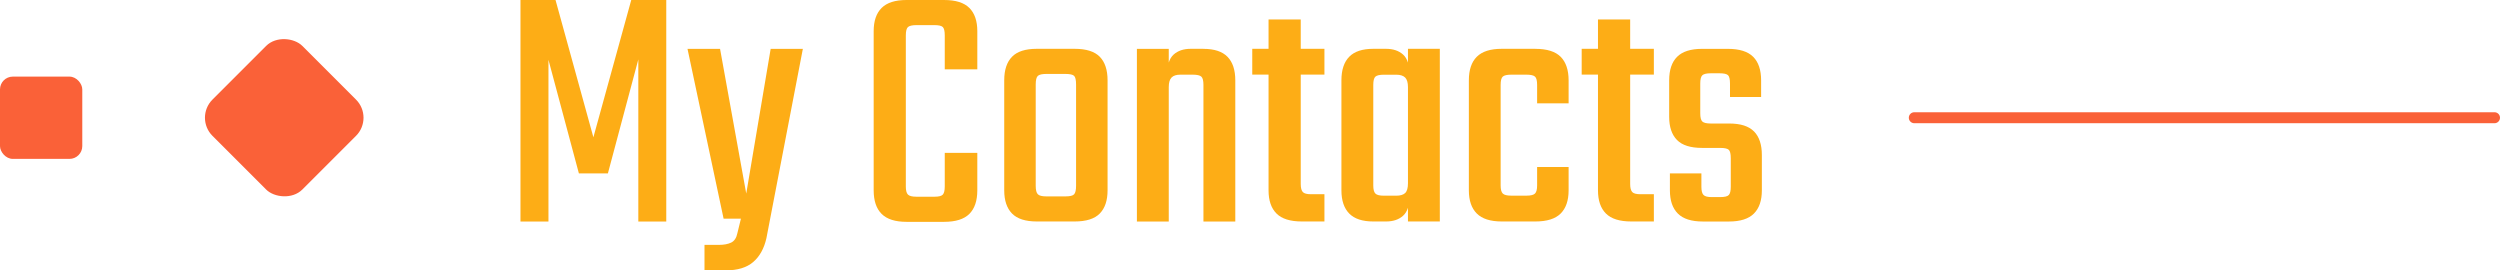<?xml version="1.0" encoding="UTF-8"?>
<svg id="Layer_2" data-name="Layer 2" xmlns="http://www.w3.org/2000/svg" viewBox="0 0 682.69 73.83">
  <defs>
    <style>
      .cls-1 {
        fill: #fa6138;
      }

      .cls-2 {
        fill: #fdad16;
      }
    </style>
  </defs>
  <g id="Layer_1-2" data-name="Layer 1">
    <g>
      <rect class="cls-1" x="60.26" y="14.79" width="34.72" height="34.72" rx="7" ry="7" transform="translate(0 64.3) rotate(-45)"/>
      <rect class="cls-1" y="20.92" width="22.47" height="22.47" rx="3.5" ry="3.5"/>
      <g>
        <polygon class="cls-2" points="162.04 37.49 151.7 0 142.13 0 142.13 60.49 149.77 60.49 149.77 16.33 158.08 47.35 166 47.35 174.31 16.23 174.31 60.49 181.94 60.49 181.94 0 172.38 0 162.04 37.49"/>
        <path class="cls-2" d="m203.78,52.86l-7.15-39.52h-8.89l9.86,46.38h4.73l-.97,3.96c-.26,1.29-.82,2.14-1.69,2.56-.87.42-1.98.63-3.33.63h-3.96v6.96h5.8c3.22,0,5.72-.76,7.49-2.27,1.77-1.51,2.98-3.69,3.62-6.52l9.95-51.7h-8.79l-6.67,39.52Z"/>
        <path class="cls-2" d="m257.8,0h-10.24c-3.09,0-5.36.72-6.81,2.17-1.45,1.45-2.17,3.56-2.17,6.33v43.48c0,2.84.72,4.98,2.17,6.43,1.45,1.45,3.72,2.17,6.81,2.17h10.24c3.16,0,5.46-.72,6.91-2.17,1.45-1.45,2.17-3.59,2.17-6.43v-10.24h-8.89v9.18c0,1.1-.18,1.84-.53,2.22-.35.39-1.11.58-2.27.58h-4.93c-1.16,0-1.93-.19-2.32-.58-.39-.39-.58-1.13-.58-2.22V9.66c0-1.16.19-1.92.58-2.27.39-.35,1.16-.53,2.32-.53h4.93c1.16,0,1.92.18,2.27.53.35.35.53,1.11.53,2.27v9.28h8.89v-10.44c0-2.77-.72-4.88-2.17-6.33s-3.75-2.17-6.91-2.17Z"/>
        <path class="cls-2" d="m293.46,13.33h-10.34c-3.09,0-5.35.72-6.76,2.17-1.42,1.45-2.13,3.59-2.13,6.43v30.05c0,2.77.71,4.88,2.13,6.33,1.42,1.45,3.67,2.17,6.76,2.17h10.34c3.16,0,5.44-.72,6.86-2.17,1.42-1.45,2.13-3.56,2.13-6.33v-30.05c0-2.83-.71-4.98-2.13-6.43-1.42-1.45-3.71-2.17-6.86-2.17Zm.39,31.7v5.7c0,1.16-.18,1.93-.53,2.32-.35.39-1.14.58-2.37.58h-5.22c-1.16,0-1.93-.19-2.32-.58-.39-.39-.58-1.16-.58-2.32v-27.64c0-1.22.19-2.01.58-2.37.39-.35,1.16-.53,2.32-.53h5.22c1.22,0,2.01.18,2.37.53.35.35.53,1.14.53,2.37v21.94Z"/>
        <path class="cls-2" d="m328.63,13.33h-3.48c-1.93,0-3.48.52-4.64,1.55-.62.55-1.06,1.28-1.35,2.2v-3.74h-8.7v47.16h8.7V23.77c0-1.22.26-2.09.77-2.61s1.32-.77,2.42-.77h3.38c1.16,0,1.93.18,2.32.53.39.35.58,1.11.58,2.27v37.3h8.7V21.94c0-2.83-.71-4.98-2.13-6.43-1.42-1.45-3.61-2.17-6.57-2.17Z"/>
        <path class="cls-2" d="m355.2,5.31h-8.79v8.02h-4.45v7.05h4.45v31.6c0,2.77.72,4.88,2.17,6.33,1.45,1.45,3.75,2.17,6.91,2.17h6.18v-7.44h-3.67c-1.1,0-1.84-.19-2.22-.58s-.58-1.13-.58-2.22v-29.86h6.47v-7.05h-6.47V5.31Z"/>
        <path class="cls-2" d="m384.48,17.08c-.29-.91-.74-1.65-1.35-2.2-1.16-1.03-2.71-1.55-4.64-1.55h-3.48c-2.96,0-5.16.72-6.57,2.17-1.42,1.45-2.13,3.59-2.13,6.43v30.05c0,2.77.71,4.88,2.13,6.33,1.42,1.45,3.61,2.17,6.57,2.17h3.48c1.93,0,3.48-.51,4.64-1.55.62-.55,1.06-1.28,1.35-2.2v3.74h8.7V13.33h-8.7v3.74Zm-.77,35.64c-.52.48-1.32.72-2.42.72h-3.38c-1.16,0-1.93-.19-2.32-.58s-.58-1.13-.58-2.22v-27.44c0-1.16.19-1.92.58-2.27.39-.35,1.16-.53,2.32-.53h3.38c1.09,0,1.9.26,2.42.77.51.52.77,1.39.77,2.61v26.28c0,1.29-.26,2.17-.77,2.66Z"/>
        <path class="cls-2" d="m419.27,13.33h-9.18c-3.09,0-5.36.72-6.81,2.17-1.45,1.45-2.17,3.59-2.17,6.43v30.05c0,2.77.72,4.88,2.17,6.33,1.45,1.45,3.72,2.17,6.81,2.17h9.18c3.16,0,5.46-.72,6.91-2.17,1.45-1.45,2.17-3.56,2.17-6.33v-6.38h-8.6v5.03c0,1.1-.19,1.84-.58,2.22-.39.39-1.16.58-2.32.58h-4.16c-1.16,0-1.93-.19-2.32-.58s-.58-1.13-.58-2.22v-27.44c0-1.16.19-1.92.58-2.27.39-.35,1.16-.53,2.32-.53h4.16c1.16,0,1.93.18,2.32.53.39.35.58,1.11.58,2.27v5.03h8.6v-6.28c0-2.83-.73-4.98-2.17-6.43-1.45-1.45-3.75-2.17-6.91-2.17Z"/>
        <path class="cls-2" d="m445.16,5.31h-8.79v8.02h-4.45v7.05h4.45v31.6c0,2.77.72,4.88,2.17,6.33,1.45,1.45,3.75,2.17,6.91,2.17h6.18v-7.44h-3.67c-1.1,0-1.84-.19-2.22-.58s-.58-1.13-.58-2.22v-29.86h6.47v-7.05h-6.47V5.31Z"/>
        <path class="cls-2" d="m478.98,35.9c-1.42-1.45-3.67-2.17-6.76-2.17h-5.02c-1.16,0-1.93-.18-2.32-.53-.39-.35-.58-1.11-.58-2.27v-8.12c0-1.16.19-1.92.58-2.27.39-.35,1.16-.53,2.32-.53h2.32c1.22,0,2.01.18,2.37.53.35.35.53,1.11.53,2.27v3.67h8.5v-4.54c0-2.83-.72-4.98-2.17-6.43s-3.75-2.17-6.91-2.17h-7.05c-3.09,0-5.36.72-6.81,2.17-1.45,1.45-2.17,3.59-2.17,6.43v9.95c0,2.77.71,4.88,2.13,6.33,1.42,1.45,3.7,2.17,6.86,2.17h4.93c1.22,0,2.01.18,2.37.53.35.35.53,1.11.53,2.27v7.83c0,1.1-.18,1.84-.53,2.22-.36.39-1.14.58-2.37.58h-2.32c-1.1,0-1.84-.19-2.22-.58-.39-.39-.58-1.13-.58-2.22v-3.67h-8.6v4.64c0,2.77.72,4.88,2.17,6.33,1.45,1.45,3.72,2.17,6.81,2.17h7.15c3.09,0,5.36-.72,6.81-2.17,1.45-1.45,2.17-3.56,2.17-6.33v-9.66c0-2.83-.71-4.98-2.13-6.43Z"/>
      </g>
      <path class="cls-1" d="m681.19,33.65h-158.44c-.83,0-1.5-.67-1.5-1.5s.67-1.5,1.5-1.5h158.44c.83,0,1.5.67,1.5,1.5s-.67,1.5-1.5,1.5Z"/>
    </g>
  </g>
</svg>